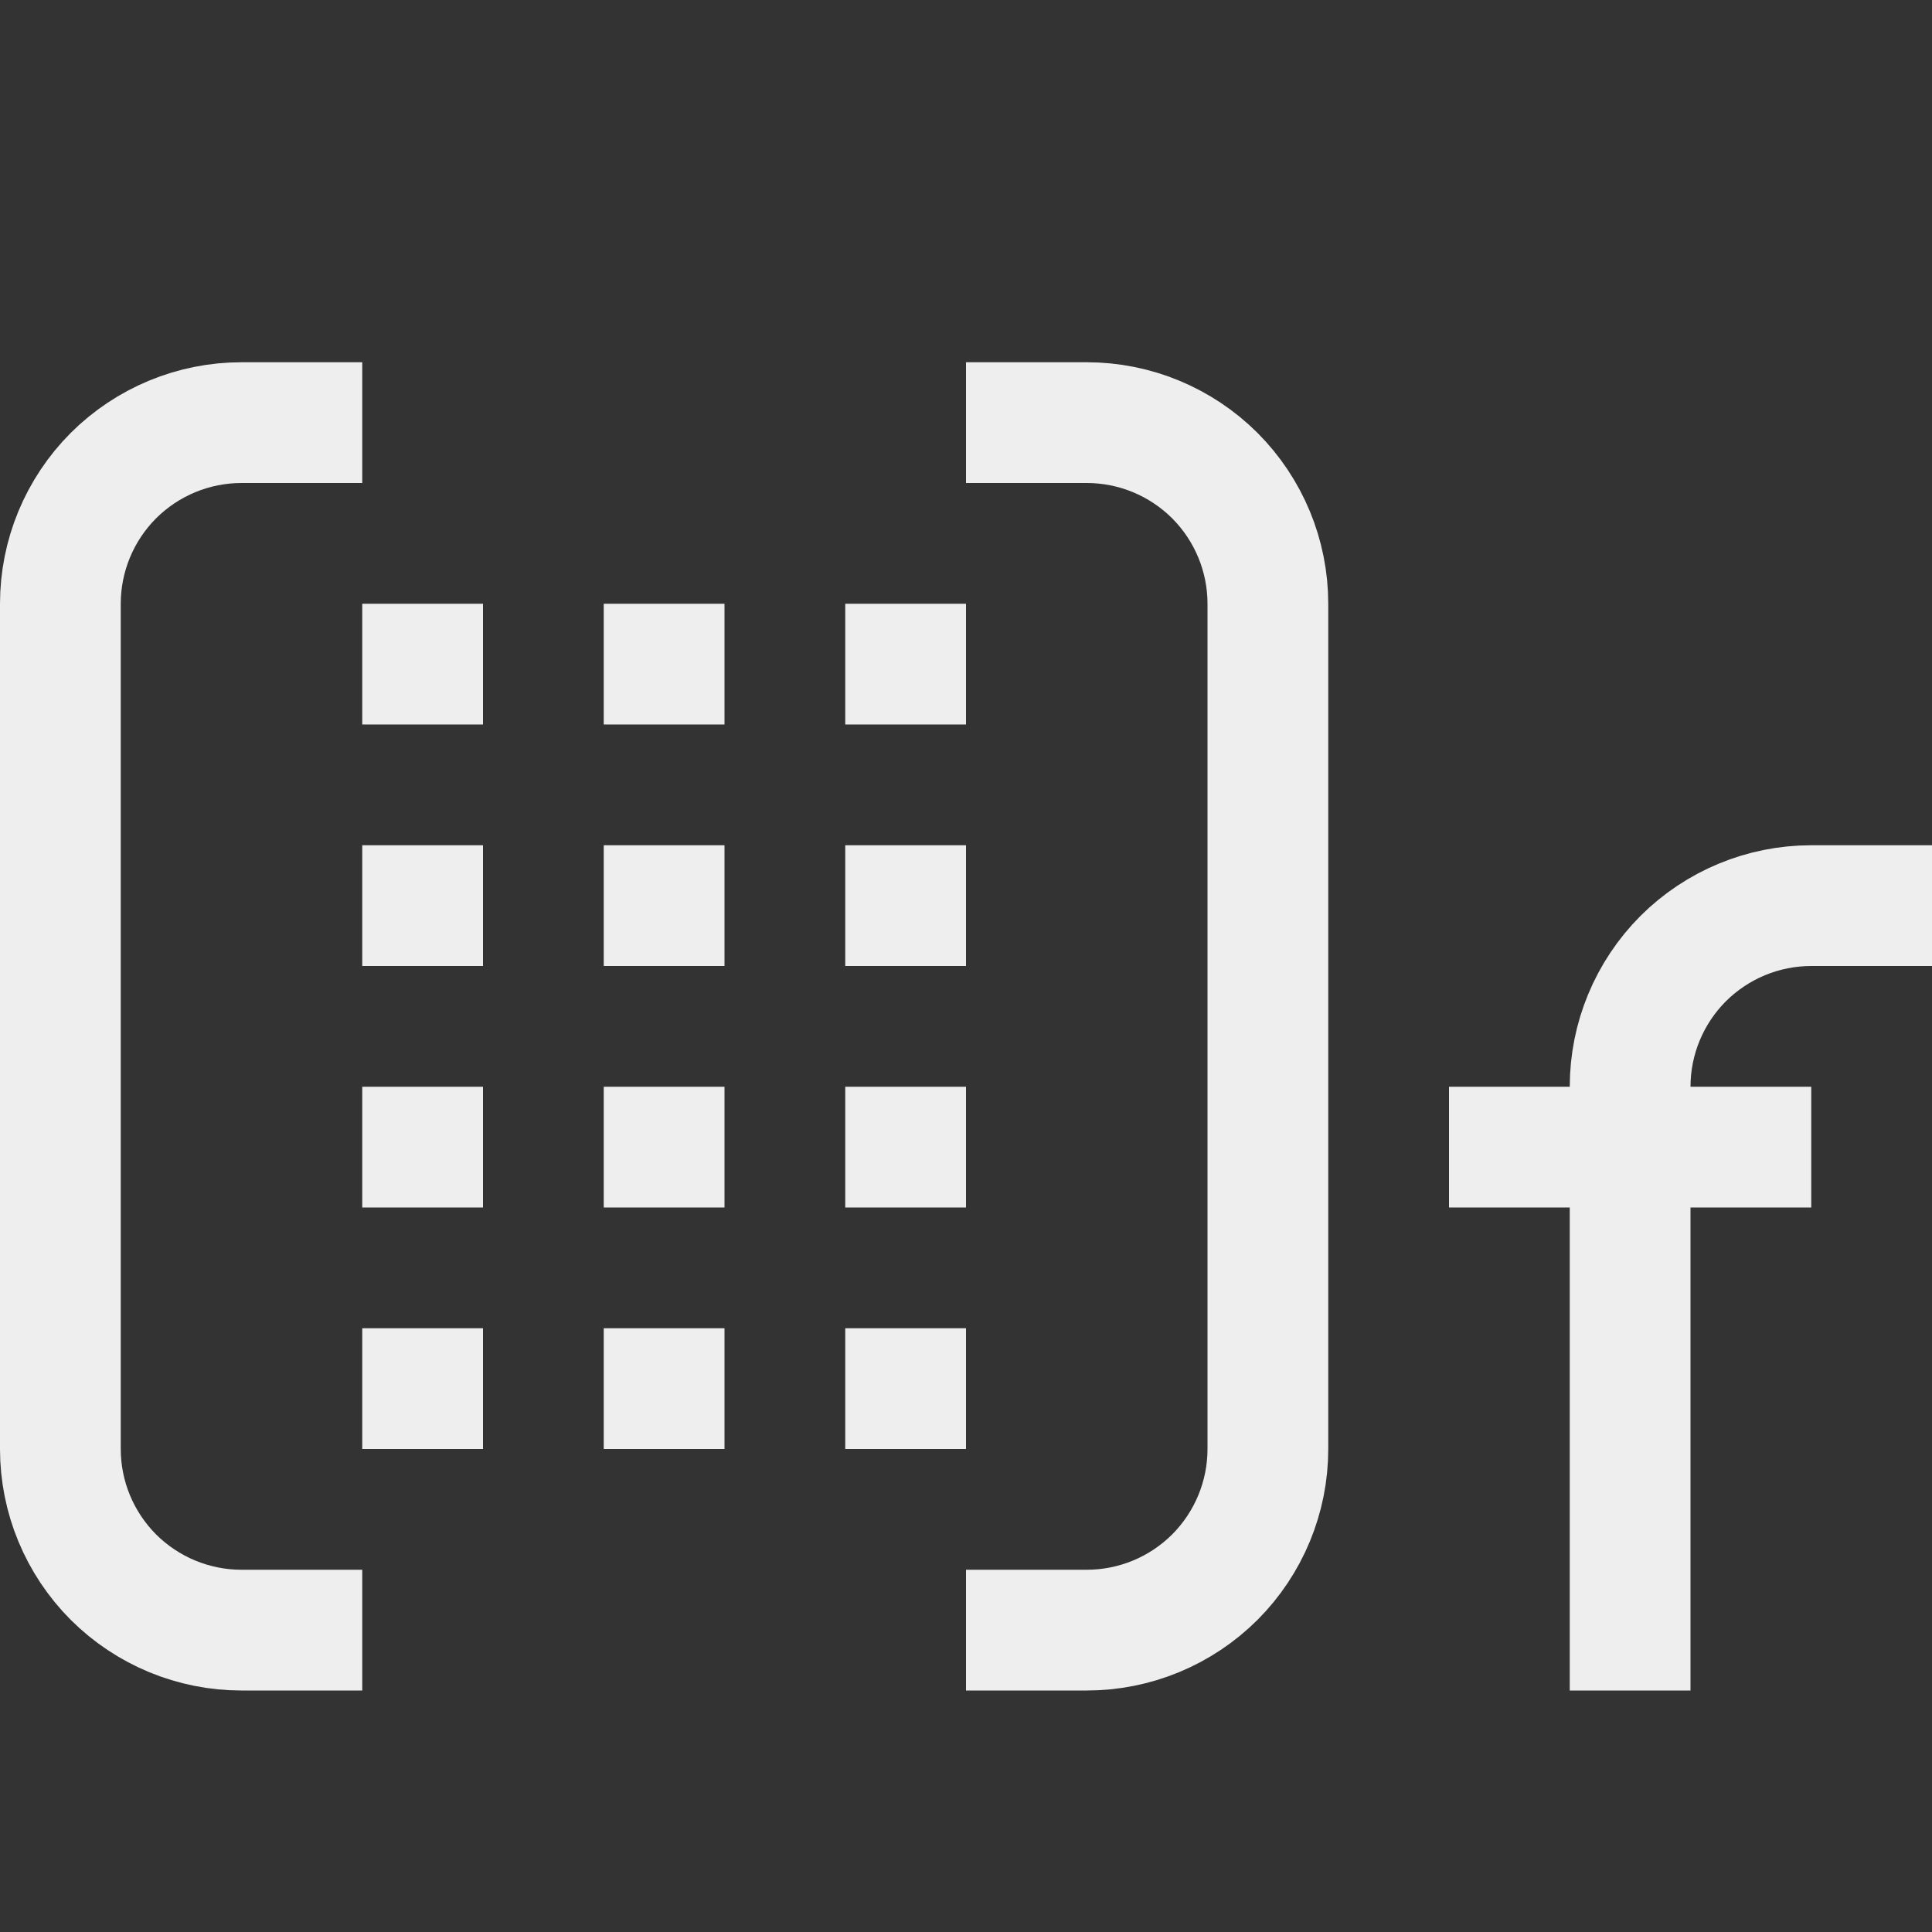 <?xml version="1.0" encoding="UTF-8" standalone="no"?><!DOCTYPE svg PUBLIC "-//W3C//DTD SVG 1.1//EN" "http://www.w3.org/Graphics/SVG/1.1/DTD/svg11.dtd"><svg width="16px" height="16px" version="1.1" xmlns="http://www.w3.org/2000/svg" xmlns:xlink="http://www.w3.org/1999/xlink" xml:space="preserve" xmlns:serif="http://www.serif.com/" style="fill-rule:evenodd;clip-rule:evenodd;stroke-miterlimit:2;"><rect width="100%" height="100%" fill="#333333" stroke="none"/><rect id="type_mat3x4" x="0" y="0" width="16" height="16" style="fill:none;"/><clipPath id="_clip1"><rect x="0" y="0" width="16" height="16"/></clipPath><g clip-path="url(#_clip1)"><path d="M3,3.5l-1,0c-0.398,0 -0.779,0.158 -1.061,0.439c-0.281,0.282 -0.439,0.663 -0.439,1.061c0,1.888 0,5.112 -0,7c-0,0.398 0.158,0.779 0.439,1.061c0.282,0.281 0.663,0.439 1.061,0.439c0.531,0 1,0 1,0" style="fill:none;stroke:rgb(238,238,238);stroke-width:1px;"/><path d="M8,3.5l1,0c0.398,0 0.779,0.158 1.061,0.439c0.281,0.282 0.439,0.663 0.439,1.061c0,1.888 0,5.112 0,7c0,0.398 -0.158,0.779 -0.439,1.061c-0.282,0.281 -0.663,0.439 -1.061,0.439c-0.531,0 -1,0 -1,0" style="fill:none;stroke:rgb(238,238,238);stroke-width:1px;"/><g><path d="M13.5,13.5l-0,-4.5c-0,-0.398 0.158,-0.779 0.439,-1.061c0.282,-0.281 0.663,-0.439 1.061,-0.439c0.287,0 0.5,0 0.5,0" style="fill:none;stroke:rgb(238,238,238);stroke-width:1px;stroke-linecap:square;"/><path d="M12,9.5l3,0" style="fill:none;stroke:rgb(238,238,238);stroke-width:1px;"/></g><rect x="3" y="9" width="1" height="1" style="fill:rgb(238,238,238);"/><rect x="3" y="7" width="1" height="1" style="fill:rgb(238,238,238);"/><rect x="5" y="9" width="1" height="1" style="fill:rgb(238,238,238);"/><rect x="3" y="11" width="1" height="1" style="fill:rgb(238,238,238);"/><rect x="5" y="11" width="1" height="1" style="fill:rgb(238,238,238);"/><rect x="5" y="7" width="1" height="1" style="fill:rgb(238,238,238);"/><rect x="7" y="9" width="1" height="1" style="fill:rgb(238,238,238);"/><rect x="7" y="11" width="1" height="1" style="fill:rgb(238,238,238);"/><rect x="7" y="7" width="1" height="1" style="fill:rgb(238,238,238);"/><rect x="3" y="5" width="1" height="1" style="fill:rgb(238,238,238);"/><rect x="5" y="5" width="1" height="1" style="fill:rgb(238,238,238);"/><rect x="7" y="5" width="1" height="1" style="fill:rgb(238,238,238);"/></g></svg>